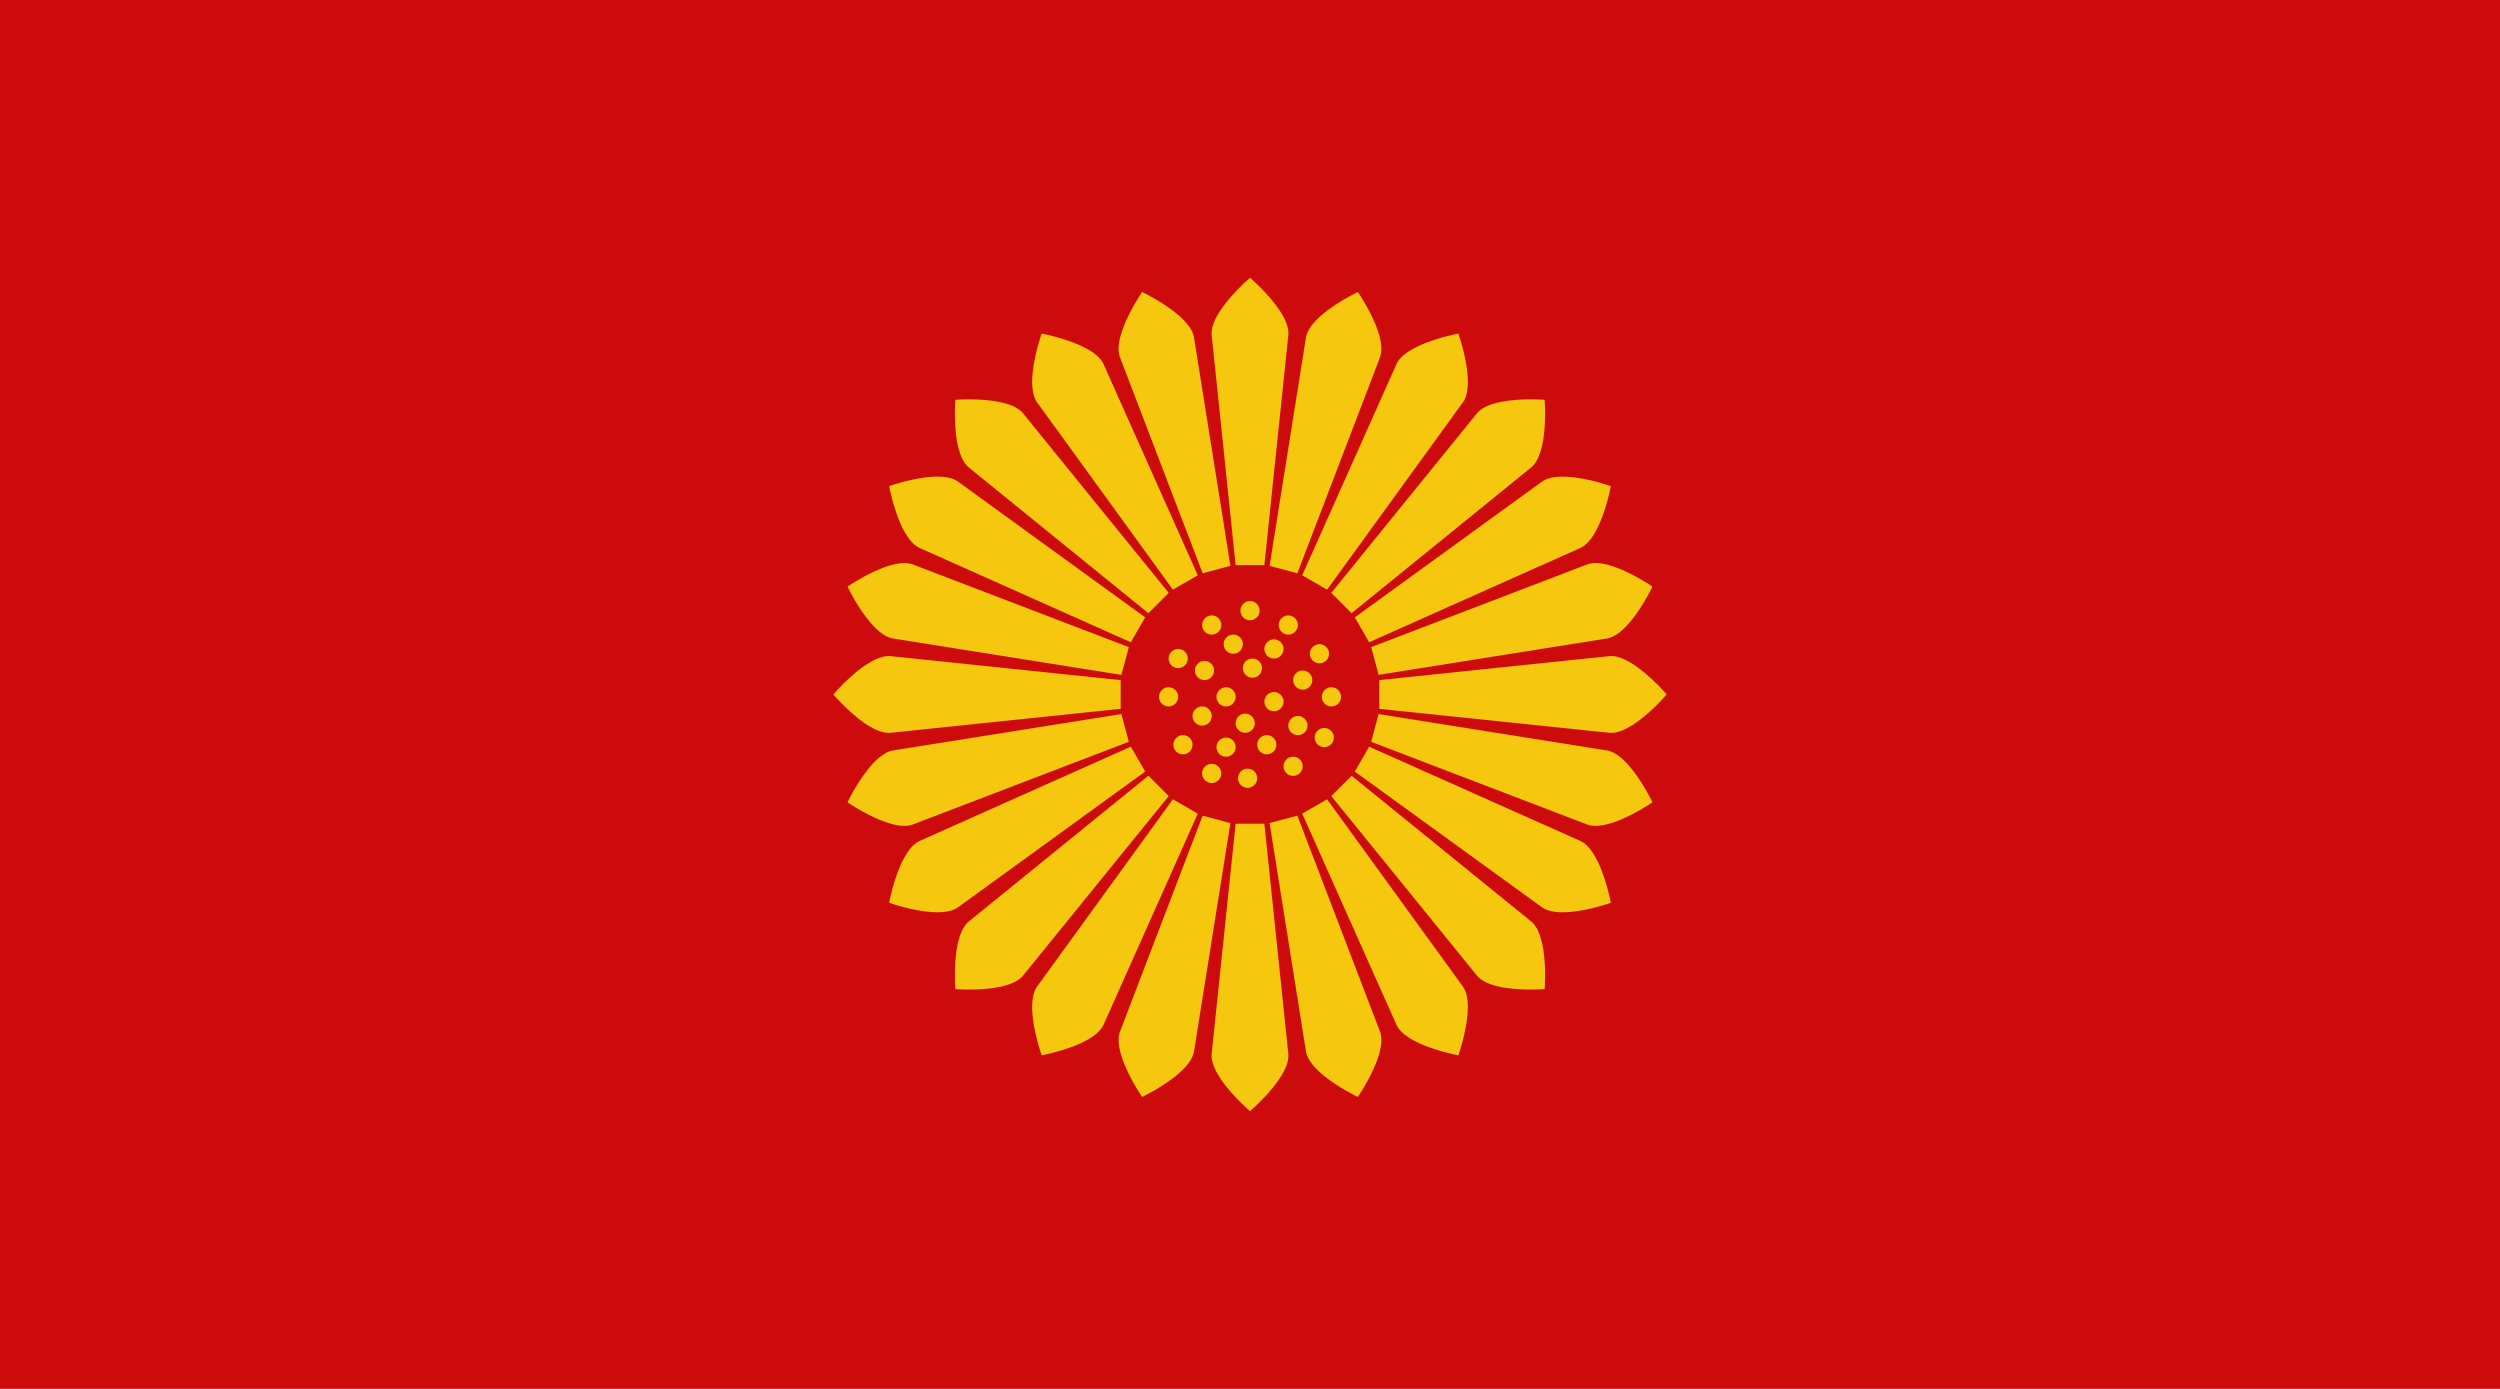 <?xml version="1.0" encoding="UTF-8" standalone="no"?>
<!-- Created with Inkscape (http://www.inkscape.org/) -->

<svg
   height="500"
   width="900"
   version="1.1"
   id="svg103"
   sodipodi:docname="Mm-eastern-rmc.svg"
   inkscape:version="1.1.1 (3bf5ae0d25, 2021-09-20)"
   xmlns:inkscape="http://www.inkscape.org/namespaces/inkscape"
   xmlns:sodipodi="http://sodipodi.sourceforge.net/DTD/sodipodi-0.dtd"
   xmlns="http://www.w3.org/2000/svg"
   xmlns:svg="http://www.w3.org/2000/svg"
   xmlns:rdf="http://www.w3.org/1999/02/22-rdf-syntax-ns#"
   xmlns:cc="http://creativecommons.org/ns#"
   xmlns:dc="http://purl.org/dc/elements/1.1/">
  <defs
     id="defs107" />
  <sodipodi:namedview
     id="namedview105"
     pagecolor="#ffffff"
     bordercolor="#666666"
     borderopacity="1.0"
     inkscape:pageshadow="2"
     inkscape:pageopacity="0.0"
     inkscape:pagecheckerboard="0"
     showgrid="false"
     inkscape:zoom="0.36529247"
     inkscape:cx="-585.83195"
     inkscape:cy="88.969806"
     inkscape:window-width="1920"
     inkscape:window-height="1017"
     inkscape:window-x="-8"
     inkscape:window-y="-8"
     inkscape:window-maximized="1"
     inkscape:current-layer="svg103" />
  <rect
     fill-rule="evenodd"
     height="500"
     width="900"
     y="0"
     x="0"
     fill="#a90b0c"
     id="rect4"
     style="stroke-width:2.972;fill:#cd0b0c;fill-opacity:1" />
  <g
     transform="translate(128,99.5)"
     fill="#f5c70e"
     id="g55" />
  <path
     id="path101"
     d="m 424.142,250.863 a 3.448,3.448 0 1 1 -6.897,0 3.448,3.448 0 1 1 6.897,0 z m 20.69,0 a 3.448,3.448 0 1 1 -6.897,0 3.448,3.448 0 1 1 6.897,0 z m -8.621,6.897 a 3.448,3.448 0 1 1 -6.897,0 3.448,3.448 0 1 1 6.897,0 z m -6.897,10.345 a 3.448,3.448 0 1 1 -6.897,0 3.448,3.448 0 1 1 6.897,0 z m -1.724,-31.034 a 3.448,3.448 0 1 1 -6.897,0 3.448,3.448 0 1 1 6.897,0 z m 12.069,-12.069 a 3.448,3.448 0 1 1 -6.897,0 3.448,3.448 0 1 1 6.897,0 z m 13.793,-5.172 a 3.448,3.448 0 1 1 -6.897,0 3.448,3.448 0 1 1 6.897,0 z m 13.793,5.172 a 3.448,3.448 0 1 1 -6.897,0 3.448,3.448 0 1 1 6.897,0 z m -19.828,6.897 a 3.448,3.448 0 1 1 -6.897,0 3.448,3.448 0 1 1 6.897,0 z m 14.655,1.724 a 3.448,3.448 0 1 1 -6.897,0 3.448,3.448 0 1 1 6.897,0 z m 16.379,1.724 a 3.448,3.448 0 1 1 -6.897,0 3.448,3.448 0 1 1 6.897,0 z m -24.138,5.172 a 3.448,3.448 0 1 1 -6.897,0 3.448,3.448 0 1 1 6.897,0 z m -17.241,0.862 a 3.448,3.448 0 1 1 -6.897,0 3.448,3.448 0 1 1 6.897,0 z m 35.345,3.448 a 3.448,3.448 0 1 1 -6.897,0 3.448,3.448 0 1 1 6.897,0 z m 10.345,6.034 a 3.448,3.448 0 1 1 -6.897,0 3.448,3.448 0 1 1 6.897,0 z m -20.69,1.723 a 3.448,3.448 0 1 0 -6.897,0 3.448,3.448 0 1 0 6.897,0 z m -10.345,7.759 a 3.448,3.448 0 1 0 -6.897,0 3.448,3.448 0 1 0 6.897,0 z m 18.966,0.862 a 3.448,3.448 0 1 0 -6.897,0 3.448,3.448 0 1 0 6.897,0 z m 9.483,4.311 a 3.448,3.448 0 1 1 -6.897,0 3.448,3.448 0 1 1 6.897,0 z m -20.69,2.585 a 3.448,3.448 0 1 0 -6.897,0 3.448,3.448 0 1 0 6.897,0 z m -14.655,0.863 a 3.448,3.448 0 1 1 -6.897,0 3.448,3.448 0 1 1 6.897,0 z m 24.138,6.897 a 3.448,3.448 0 1 1 -6.897,0 3.448,3.448 0 1 1 6.897,0 z m -29.31,2.585 a 3.448,3.448 0 1 0 -6.897,0 3.448,3.448 0 1 0 6.897,0 z m 17.393,17.856 9.992,-2.677 29.746,77.707 c 2.963,7.742 -7.968,23.555 -7.968,23.555 0,0 -17.374,-8.229 -18.678,-16.415 z m 11.744,-3.403 8.959,-5.172 48.845,67.361 C 531.466,361.8 525,379.904 525,379.904 c 0,0 -18.911,-3.452 -22.29,-11.021 z m 10.463,-6.327 7.315,-7.315 64.615,52.423 c 6.437,5.223 4.877,24.383 4.877,24.383 0,0 -19.16,1.561 -24.383,-4.877 z m 8.469,-8.819 5.172,-8.959 75.981,33.914 c 7.57,3.379 11.021,22.29 11.021,22.29 0,0 -18.103,6.466 -24.814,1.6 z m 5.898,-10.711 2.677,-9.992 82.17,13.093 c 8.186,1.304 16.415,18.678 16.415,18.678 0,0 -15.813,10.932 -23.555,7.968 z m 2.925,-11.872 v -10.345 l 82.759,-8.621 C 587.555,235.348 600,250 600,250 c 0,0 -12.445,14.652 -20.69,13.793 z m -0.247,-12.225 -2.677,-9.992 77.707,-29.746 c 7.742,-2.963 23.555,7.968 23.555,7.968 0,0 -8.229,17.374 -16.415,18.678 z m -3.403,-11.744 -5.172,-8.959 67.361,-48.845 C 561.8,168.534 579.904,175 579.904,175 c 0,0 -3.452,18.911 -11.021,22.29 z m -6.327,-10.463 -7.315,-7.315 52.423,-64.615 c 5.223,-6.437 24.383,-4.877 24.383,-4.877 0,0 1.561,19.16 -4.877,24.383 z m -8.819,-8.469 -8.959,-5.172 33.914,-75.981 C 506.089,123.548 525,120.096 525,120.096 c 0,0 6.466,18.103 1.6,24.814 z m -10.711,-5.898 -9.992,-2.677 13.093,-82.17 c 1.304,-8.186 18.678,-16.415 18.678,-16.415 0,0 10.932,15.813 7.968,23.555 z m -11.872,-2.925 H 444.828 L 436.207,120.69 C 435.348,112.445 450,100 450,100 c 0,0 14.652,12.445 13.793,20.69 z m -12.225,0.247 -9.992,2.677 -29.746,-77.707 c -2.963,-7.742 7.968,-23.555 7.968,-23.555 0,0 17.374,8.229 18.678,16.415 z m -11.744,3.403 -8.959,5.172 -48.845,-67.361 C 368.534,138.2 375,120.096 375,120.096 c 0,0 18.911,3.452 22.29,11.021 z m -10.463,6.327 -7.315,7.315 -64.615,-52.423 c -6.437,-5.223 -4.877,-24.383 -4.877,-24.383 0,0 19.16,-1.561 24.383,4.877 z m -8.469,8.819 -5.172,8.959 L 331.117,197.29 C 323.548,193.911 320.096,175 320.096,175 c 0,0 18.103,-6.466 24.814,-1.6 z m -5.898,10.711 -2.677,9.992 -82.17,-13.093 c -8.186,-1.304 -16.415,-18.678 -16.415,-18.678 0,0 15.813,-10.932 23.555,-7.968 z m -2.925,11.872 v 10.345 l -82.759,8.621 C 312.445,264.652 300,250 300,250 c 0,0 12.445,-14.652 20.69,-13.793 z m 0.247,12.225 2.677,9.992 -77.707,29.746 c -7.742,2.963 -23.555,-7.968 -23.555,-7.968 0,0 8.229,-17.374 16.415,-18.678 z m 3.403,11.744 5.172,8.959 -67.361,48.845 C 338.2,331.466 320.096,325 320.096,325 c 0,0 3.452,-18.911 11.021,-22.29 z m 6.327,10.463 7.315,7.315 -52.423,64.615 c -5.223,6.437 -24.383,4.877 -24.383,4.877 0,0 -1.561,-19.16 4.877,-24.383 z m 8.819,8.469 8.959,5.172 L 397.29,368.883 c -3.379,7.57 -22.29,11.021 -22.29,11.021 0,0 -6.466,-18.103 -1.6,-24.814 z m 10.711,5.898 9.992,2.677 -13.093,82.17 c -1.304,8.186 -18.678,16.415 -18.678,16.415 0,0 -10.932,-15.813 -7.968,-23.555 z m 11.872,2.925 h 10.345 l 8.621,82.759 C 464.652,387.555 450,400 450,400 c 0,0 -14.652,-12.445 -13.793,-20.69 z m 7.762,-16.38 a 3.448,3.448 0 1 0 -6.897,0 3.448,3.448 0 1 0 6.897,0 z"
     style="fill:#f5c70e;fill-opacity:1;stroke-width:1.497" />
</svg>
